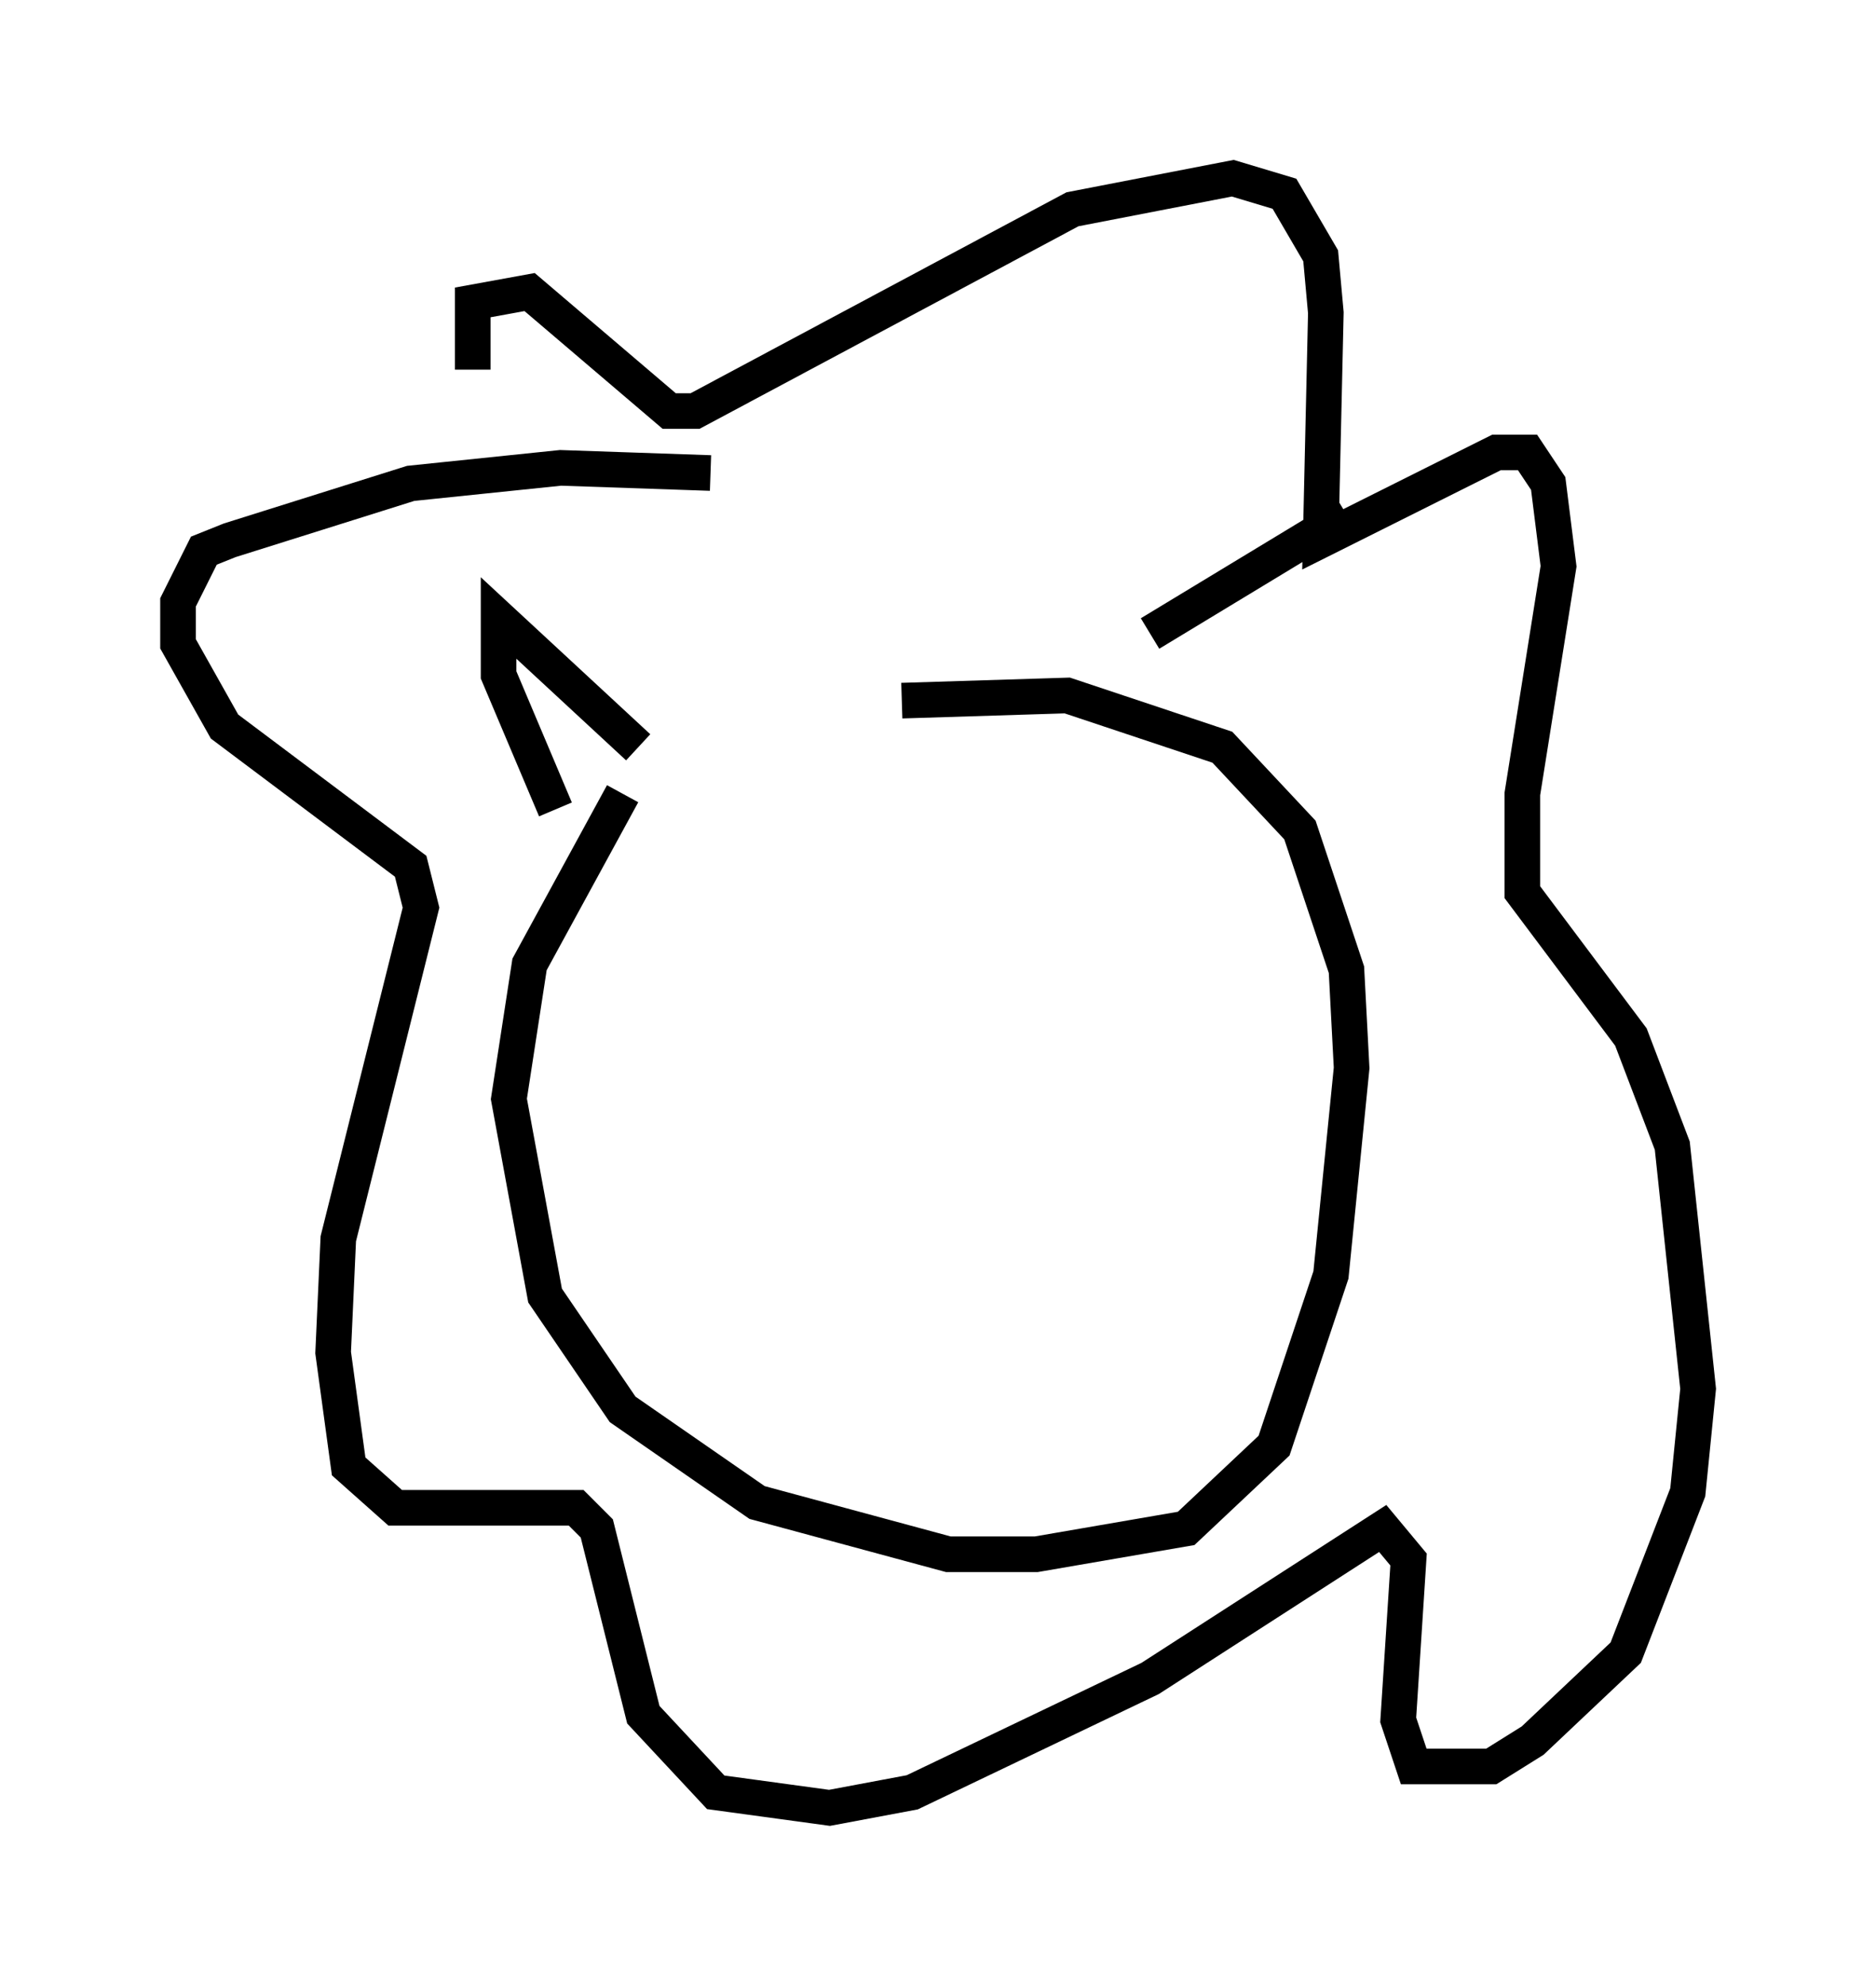 <?xml version="1.0" encoding="utf-8" ?>
<svg baseProfile="full" height="55.754" version="1.1" width="52.704" xmlns="http://www.w3.org/2000/svg" xmlns:ev="http://www.w3.org/2001/xml-events" xmlns:xlink="http://www.w3.org/1999/xlink"><defs /><rect fill="white" height="55.754" width="52.704" x="0" y="0" /><path d="M20.397, 19.961 m-2.905, 2.324 l-2.615, 4.793 -0.581, 3.777 l1.017, 5.52 2.179, 3.196 l3.777, 2.615 5.374, 1.453 l2.469, 0.0 4.212, -0.726 l2.469, -2.324 1.598, -4.793 l0.581, -5.81 -0.145, -2.76 l-1.307, -3.922 -2.179, -2.324 l-4.358, -1.453 -4.648, 0.145 m-5.374, -6.391 l-4.212, -0.145 -4.212, 0.436 l-5.084, 1.598 -0.726, 0.291 l-0.726, 1.453 0.0, 1.162 l1.307, 2.324 5.229, 3.922 l0.291, 1.162 -2.324, 9.296 l-0.145, 3.196 0.436, 3.196 l1.307, 1.162 5.084, 0.0 l0.581, 0.581 1.307, 5.229 l2.034, 2.179 3.196, 0.436 l2.324, -0.436 6.682, -3.196 l6.536, -4.212 0.726, 0.872 l-0.291, 4.503 0.436, 1.307 l2.179, 0.0 1.162, -0.726 l2.615, -2.469 1.743, -4.503 l0.291, -2.905 -0.726, -6.827 l-1.162, -3.05 -3.05, -4.067 l0.0, -2.76 1.017, -6.391 l-0.291, -2.324 -0.581, -0.872 l-0.872, 0.0 -4.939, 2.469 l0.145, -6.391 -0.145, -1.598 l-1.017, -1.743 -1.453, -0.436 l-4.503, 0.872 -10.603, 5.665 l-0.726, 0.0 -3.922, -3.341 l-1.598, 0.291 0.0, 1.888 m4.648, 10.603 l-3.922, -3.631 0.0, 1.598 l1.598, 3.777 m16.704, -4.939 l5.52, -3.341 " fill="none" stroke="black" stroke-width="1" /></svg>